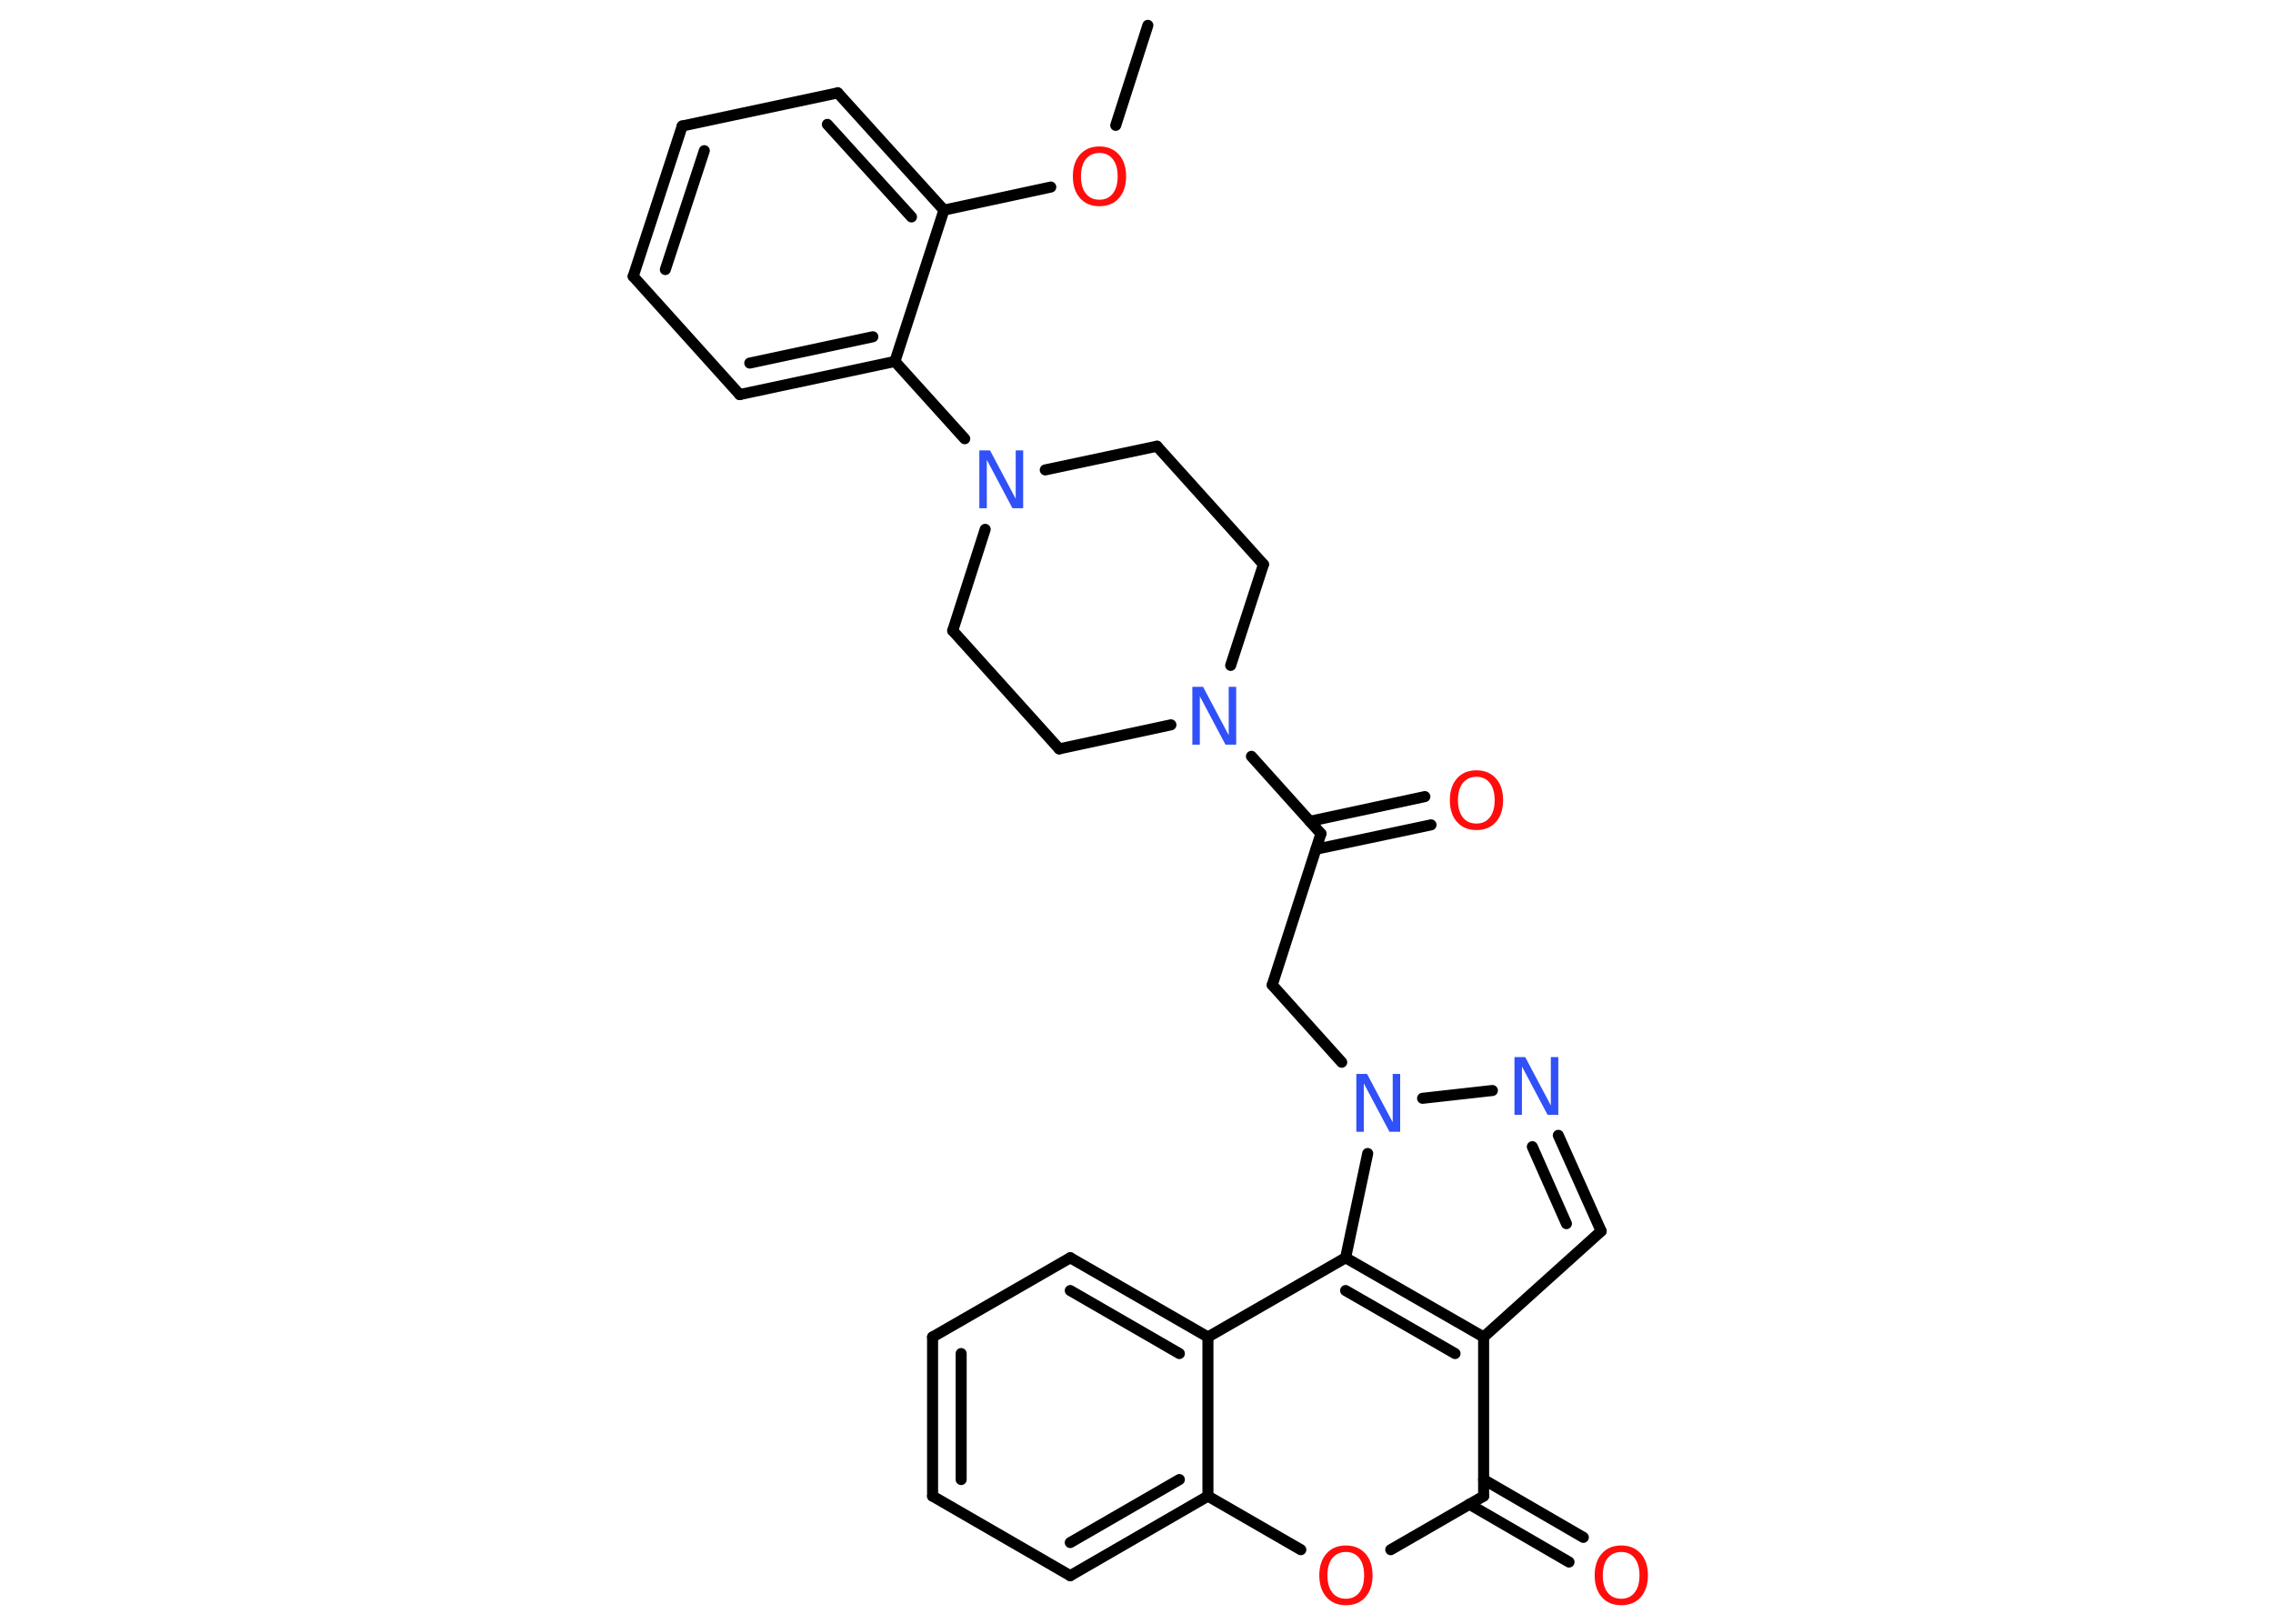 <?xml version='1.0' encoding='UTF-8'?>
<!DOCTYPE svg PUBLIC "-//W3C//DTD SVG 1.1//EN" "http://www.w3.org/Graphics/SVG/1.1/DTD/svg11.dtd">
<svg version='1.2' xmlns='http://www.w3.org/2000/svg' xmlns:xlink='http://www.w3.org/1999/xlink' width='70.0mm' height='50.0mm' viewBox='0 0 70.0 50.0'>
  <desc>Generated by the Chemistry Development Kit (http://github.com/cdk)</desc>
  <g stroke-linecap='round' stroke-linejoin='round' stroke='#000000' stroke-width='.34' fill='#FF0D0D'>
    <rect x='.0' y='.0' width='70.0' height='50.0' fill='#FFFFFF' stroke='none'/>
    <g id='mol1' class='mol'>
      <line id='mol1bnd1' class='bond' x1='35.35' y1='.78' x2='34.36' y2='3.86'/>
      <line id='mol1bnd2' class='bond' x1='32.36' y1='5.76' x2='29.07' y2='6.47'/>
      <g id='mol1bnd3' class='bond'>
        <line x1='29.07' y1='6.47' x2='25.8' y2='2.86'/>
        <line x1='28.07' y1='6.68' x2='25.48' y2='3.83'/>
      </g>
      <line id='mol1bnd4' class='bond' x1='25.8' y1='2.86' x2='21.01' y2='3.88'/>
      <g id='mol1bnd5' class='bond'>
        <line x1='21.01' y1='3.88' x2='19.5' y2='8.51'/>
        <line x1='21.69' y1='4.64' x2='20.49' y2='8.3'/>
      </g>
      <line id='mol1bnd6' class='bond' x1='19.5' y1='8.51' x2='22.78' y2='12.15'/>
      <g id='mol1bnd7' class='bond'>
        <line x1='22.78' y1='12.15' x2='27.56' y2='11.13'/>
        <line x1='23.09' y1='11.18' x2='26.88' y2='10.37'/>
      </g>
      <line id='mol1bnd8' class='bond' x1='29.07' y1='6.47' x2='27.56' y2='11.13'/>
      <line id='mol1bnd9' class='bond' x1='27.56' y1='11.13' x2='29.71' y2='13.51'/>
      <line id='mol1bnd10' class='bond' x1='30.34' y1='16.3' x2='29.34' y2='19.42'/>
      <line id='mol1bnd11' class='bond' x1='29.34' y1='19.42' x2='32.62' y2='23.06'/>
      <line id='mol1bnd12' class='bond' x1='32.62' y1='23.06' x2='36.06' y2='22.32'/>
      <line id='mol1bnd13' class='bond' x1='38.54' y1='23.29' x2='40.68' y2='25.67'/>
      <g id='mol1bnd14' class='bond'>
        <line x1='40.34' y1='25.29' x2='43.88' y2='24.53'/>
        <line x1='40.53' y1='26.15' x2='44.07' y2='25.4'/>
      </g>
      <line id='mol1bnd15' class='bond' x1='40.68' y1='25.67' x2='39.18' y2='30.33'/>
      <line id='mol1bnd16' class='bond' x1='39.18' y1='30.33' x2='41.32' y2='32.71'/>
      <line id='mol1bnd17' class='bond' x1='43.81' y1='33.82' x2='45.96' y2='33.58'/>
      <g id='mol1bnd18' class='bond'>
        <line x1='49.31' y1='37.91' x2='47.99' y2='34.96'/>
        <line x1='48.24' y1='37.68' x2='47.19' y2='35.31'/>
      </g>
      <line id='mol1bnd19' class='bond' x1='49.31' y1='37.91' x2='45.69' y2='41.17'/>
      <line id='mol1bnd20' class='bond' x1='45.69' y1='41.17' x2='45.69' y2='46.07'/>
      <g id='mol1bnd21' class='bond'>
        <line x1='45.69' y1='45.56' x2='48.76' y2='47.34'/>
        <line x1='45.25' y1='46.32' x2='48.32' y2='48.1'/>
      </g>
      <line id='mol1bnd22' class='bond' x1='45.69' y1='46.07' x2='42.83' y2='47.72'/>
      <line id='mol1bnd23' class='bond' x1='40.06' y1='47.72' x2='37.2' y2='46.07'/>
      <g id='mol1bnd24' class='bond'>
        <line x1='32.96' y1='48.52' x2='37.2' y2='46.07'/>
        <line x1='32.96' y1='47.5' x2='36.32' y2='45.56'/>
      </g>
      <line id='mol1bnd25' class='bond' x1='32.96' y1='48.52' x2='28.72' y2='46.07'/>
      <g id='mol1bnd26' class='bond'>
        <line x1='28.72' y1='41.17' x2='28.72' y2='46.07'/>
        <line x1='29.6' y1='41.68' x2='29.6' y2='45.56'/>
      </g>
      <line id='mol1bnd27' class='bond' x1='28.72' y1='41.17' x2='32.96' y2='38.73'/>
      <g id='mol1bnd28' class='bond'>
        <line x1='37.2' y1='41.17' x2='32.96' y2='38.73'/>
        <line x1='36.32' y1='41.68' x2='32.96' y2='39.74'/>
      </g>
      <line id='mol1bnd29' class='bond' x1='37.2' y1='46.07' x2='37.2' y2='41.17'/>
      <line id='mol1bnd30' class='bond' x1='37.2' y1='41.17' x2='41.44' y2='38.73'/>
      <g id='mol1bnd31' class='bond'>
        <line x1='45.69' y1='41.17' x2='41.44' y2='38.73'/>
        <line x1='44.81' y1='41.68' x2='41.44' y2='39.74'/>
      </g>
      <line id='mol1bnd32' class='bond' x1='42.12' y1='35.52' x2='41.44' y2='38.73'/>
      <line id='mol1bnd33' class='bond' x1='37.9' y1='20.49' x2='38.91' y2='17.38'/>
      <line id='mol1bnd34' class='bond' x1='38.91' y1='17.38' x2='35.63' y2='13.74'/>
      <line id='mol1bnd35' class='bond' x1='32.19' y1='14.47' x2='35.63' y2='13.74'/>
      <path id='mol1atm2' class='atom' d='M33.86 4.71q-.26 .0 -.42 .19q-.15 .19 -.15 .53q.0 .34 .15 .53q.15 .19 .42 .19q.26 .0 .41 -.19q.15 -.19 .15 -.53q.0 -.34 -.15 -.53q-.15 -.19 -.41 -.19zM33.86 4.51q.37 .0 .6 .25q.22 .25 .22 .67q.0 .42 -.22 .67q-.22 .25 -.6 .25q-.38 .0 -.6 -.25q-.22 -.25 -.22 -.67q.0 -.42 .22 -.67q.22 -.25 .6 -.25z' stroke='none'/>
      <path id='mol1atm9' class='atom' d='M30.17 13.87h.32l.79 1.49v-1.49h.23v1.78h-.33l-.79 -1.49v1.49h-.23v-1.78z' stroke='none' fill='#3050F8'/>
      <path id='mol1atm12' class='atom' d='M36.73 21.15h.32l.79 1.49v-1.49h.23v1.78h-.33l-.79 -1.49v1.49h-.23v-1.78z' stroke='none' fill='#3050F8'/>
      <path id='mol1atm14' class='atom' d='M45.47 23.92q-.26 .0 -.42 .19q-.15 .19 -.15 .53q.0 .34 .15 .53q.15 .19 .42 .19q.26 .0 .41 -.19q.15 -.19 .15 -.53q.0 -.34 -.15 -.53q-.15 -.19 -.41 -.19zM45.47 23.72q.37 .0 .6 .25q.22 .25 .22 .67q.0 .42 -.22 .67q-.22 .25 -.6 .25q-.38 .0 -.6 -.25q-.22 -.25 -.22 -.67q.0 -.42 .22 -.67q.22 -.25 .6 -.25z' stroke='none'/>
      <path id='mol1atm16' class='atom' d='M41.78 33.07h.32l.79 1.49v-1.49h.23v1.78h-.33l-.79 -1.49v1.49h-.23v-1.78z' stroke='none' fill='#3050F8'/>
      <path id='mol1atm17' class='atom' d='M46.65 32.55h.32l.79 1.49v-1.49h.23v1.78h-.33l-.79 -1.49v1.49h-.23v-1.78z' stroke='none' fill='#3050F8'/>
      <path id='mol1atm21' class='atom' d='M49.93 47.79q-.26 .0 -.42 .19q-.15 .19 -.15 .53q.0 .34 .15 .53q.15 .19 .42 .19q.26 .0 .41 -.19q.15 -.19 .15 -.53q.0 -.34 -.15 -.53q-.15 -.19 -.41 -.19zM49.93 47.59q.37 .0 .6 .25q.22 .25 .22 .67q.0 .42 -.22 .67q-.22 .25 -.6 .25q-.38 .0 -.6 -.25q-.22 -.25 -.22 -.67q.0 -.42 .22 -.67q.22 -.25 .6 -.25z' stroke='none'/>
      <path id='mol1atm22' class='atom' d='M41.45 47.79q-.26 .0 -.42 .19q-.15 .19 -.15 .53q.0 .34 .15 .53q.15 .19 .42 .19q.26 .0 .41 -.19q.15 -.19 .15 -.53q.0 -.34 -.15 -.53q-.15 -.19 -.41 -.19zM41.45 47.59q.37 .0 .6 .25q.22 .25 .22 .67q.0 .42 -.22 .67q-.22 .25 -.6 .25q-.38 .0 -.6 -.25q-.22 -.25 -.22 -.67q.0 -.42 .22 -.67q.22 -.25 .6 -.25z' stroke='none'/>
    </g>
  </g>
</svg>
